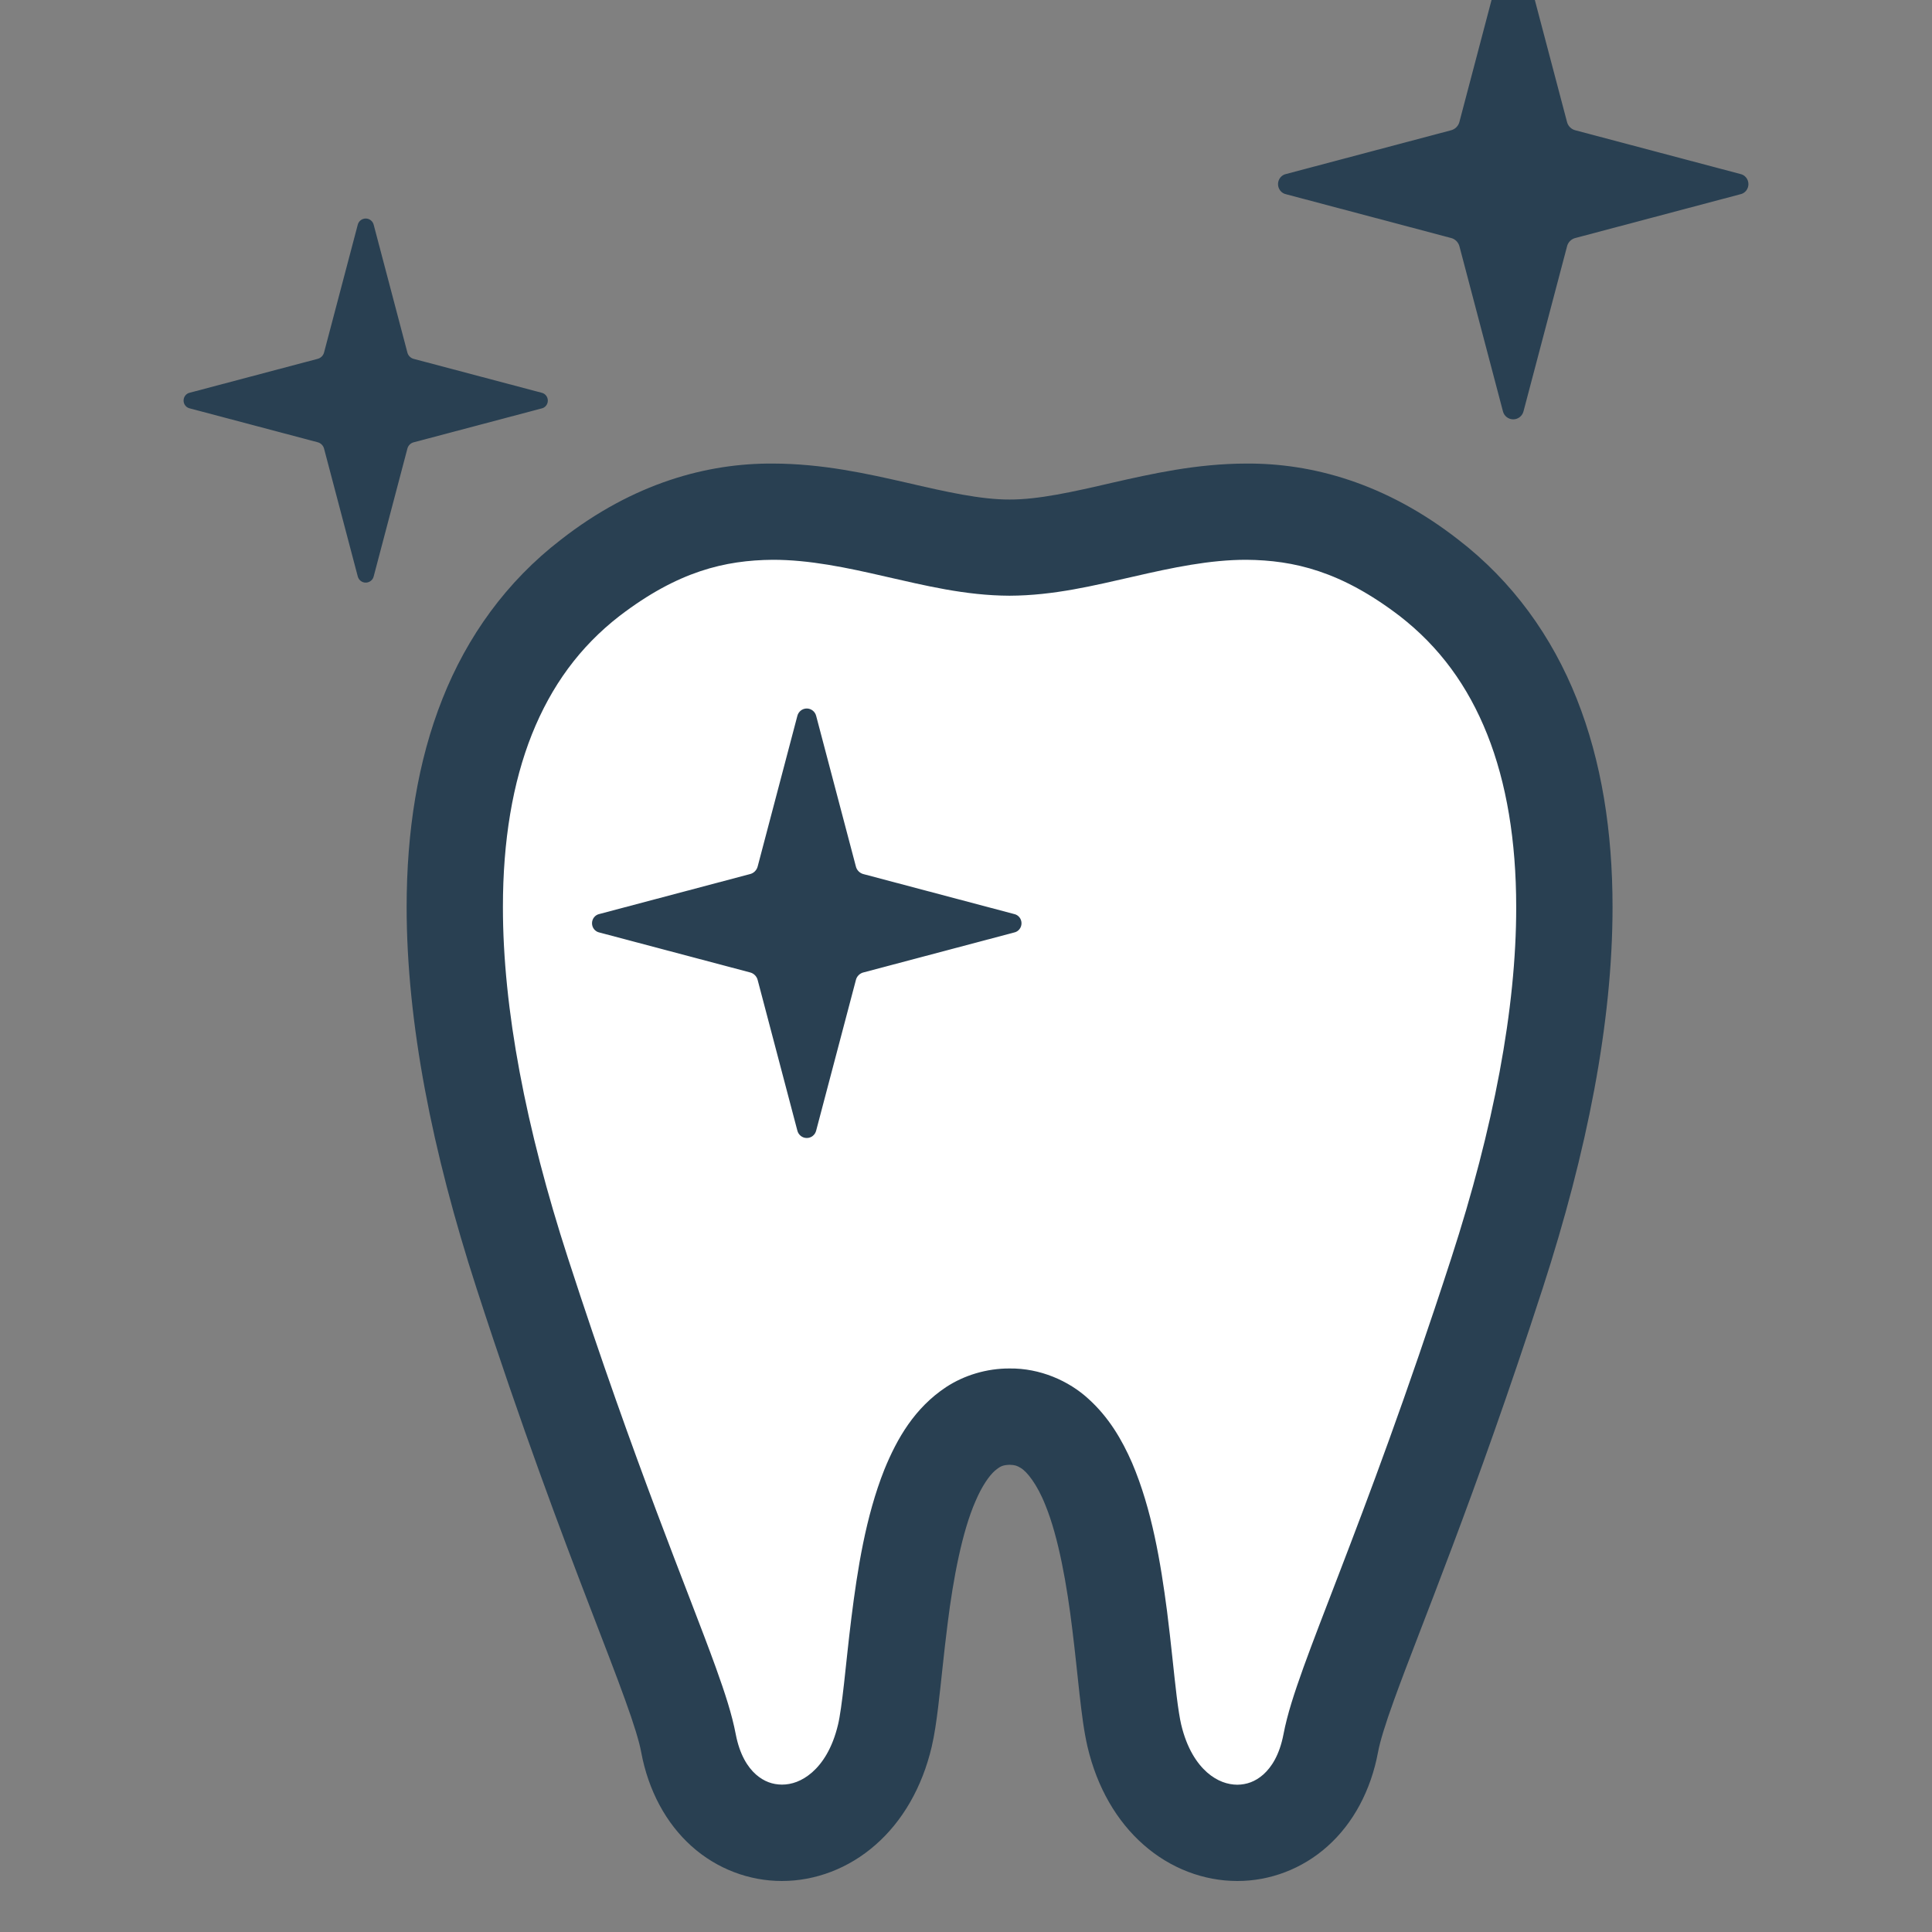 <?xml version="1.0" encoding="utf-8"?>
<!-- Generator: Adobe Illustrator 28.0.0, SVG Export Plug-In . SVG Version: 6.00 Build 0)  -->
<svg version="1.1" id="レイヤー_1" xmlns="http://www.w3.org/2000/svg" xmlns:xlink="http://www.w3.org/1999/xlink" x="0px"
	 y="0px" viewBox="0 0 512 512" style="enable-background:new 0 0 512 512;" xml:space="preserve">
<rect x="0" y="0" width="512" height="512" fill="#808080" stroke="none"/>
<style type="text/css">
	.st0{fill:#294052;}
	.st1{fill:#FFFFFF;}
	.st2{fill:#4B4B4B;}
	.st3{fill:#00FFFF;}
</style>
<path class="st0" d="M386.5,143.04c-19.34-15.09-38.9-20.3-56.2-20.19c-13.23,0.02-25.06,2.71-35.54,5.08
	c-10.48,2.44-19.63,4.48-27.22,4.45c-7.58,0.03-16.72-2.01-27.21-4.45c-10.47-2.38-22.3-5.06-35.53-5.08
	c-17.3-0.11-36.86,5.09-56.2,20.2c-14.36,11.07-24.79,25.58-31.35,42.15c-6.59,16.59-9.48,35.19-9.49,55.19
	c0.02,30.64,6.76,64.72,18.49,100.91c12.1,37.34,22.48,64.79,30.15,84.75c3.83,9.97,6.98,18.07,9.28,24.47
	c2.31,6.36,3.75,11.11,4.23,13.76c1.89,10.23,6.61,18.93,13.35,24.97c6.72,6.04,15.33,9.24,23.94,9.23
	c8.9,0.01,17.75-3.36,24.82-9.58c7.1-6.21,12.36-15.18,14.9-26.04c0.74-3.19,1.21-6.54,1.68-10.31c0.8-6.56,1.51-14.32,2.53-22.3
	c1.48-11.93,3.86-24.41,7.4-32.45c1.71-4.03,3.67-6.78,5.13-8.05c1.54-1.27,2.08-1.47,3.89-1.57c1.42,0.04,1.99,0.25,2.94,0.83
	c1.6,0.93,4.35,4.25,6.59,9.97c3.45,8.46,5.68,21.1,7.11,32.98c0.74,5.95,1.31,11.75,1.89,16.96c0.6,5.25,1.15,9.78,2.11,13.94
	c2.54,10.86,7.79,19.83,14.89,26.04c7.07,6.23,15.93,9.59,24.82,9.58c8.61,0.02,17.22-3.19,23.94-9.23
	c6.75-6.03,11.46-14.73,13.36-24.96c0.48-2.65,1.92-7.4,4.23-13.76c6.95-19.29,21.3-53.27,39.43-109.22
	c11.73-36.18,18.47-70.27,18.48-100.91c0-20-2.89-38.6-9.48-55.19C411.28,168.63,400.86,154.11,386.5,143.04z"/>
<path class="st1" d="M384.6,333.44c-11.92,36.77-22.08,63.65-29.7,83.48c-3.81,9.92-6.98,18.08-9.46,24.94
	c-2.47,6.9-4.29,12.44-5.3,17.72c-1.07,5.55-3.19,8.74-5.32,10.66c-2.16,1.92-4.46,2.7-6.92,2.73c-2.54-0.02-5.3-0.9-8-3.25
	c-2.67-2.36-5.35-6.29-6.88-12.72c-0.34-1.44-0.79-4.19-1.2-7.57c-0.73-5.95-1.46-13.91-2.54-22.43c-1.69-12.85-4-26.97-9.27-39.33
	c-2.69-6.17-6.18-12.09-11.53-16.93c-5.26-4.84-12.89-8.18-20.93-8.08c-6.09-0.03-12.05,1.81-16.79,4.91
	c-8.36,5.53-13.01,13.6-16.39,21.87c-4.98,12.51-7.16,26.67-8.75,39.37c-0.79,6.33-1.37,12.27-1.93,17.24
	c-0.55,4.94-1.12,9.03-1.59,10.94c-1.52,6.43-4.21,10.35-6.88,12.7c-2.71,2.36-5.46,3.25-8,3.25c-2.47-0.02-4.76-0.81-6.92-2.71
	c-2.13-1.92-4.25-5.11-5.32-10.65c-1.01-5.29-2.82-10.83-5.3-17.73c-7.41-20.49-21.26-53.21-39.16-108.42
	c-11.17-34.42-17.26-66.19-17.24-93.05c-0.01-17.54,2.57-32.94,7.68-45.77c5.14-12.84,12.66-23.19,23.24-31.39
	c15.48-11.84,27.95-14.76,40.6-14.87c9.66-0.01,19.51,2.05,29.84,4.44c10.33,2.33,21.11,5.04,32.9,5.08
	c11.8-0.04,22.58-2.75,32.9-5.08c10.34-2.38,20.19-4.45,29.85-4.44c12.64,0.11,25.11,3.04,40.6,14.87
	c10.59,8.2,18.11,18.54,23.24,31.39c5.11,12.83,7.68,28.22,7.68,45.77C401.85,267.25,395.77,299.03,384.6,333.44z"/>
<path class="st0" d="M461.16,46.1l-43.59-11.55c-1.14-0.25-2.07-1.17-2.32-2.32l-11.5-43.59c-0.3-1.27-1.43-2.17-2.74-2.17
	c-1.31,0-2.44,0.9-2.74,2.17l-11.49,43.59c-0.26,1.15-1.18,2.06-2.33,2.32L340.87,46.1c-1.28,0.25-2.18,1.39-2.18,2.7
	c0,1.31,0.9,2.44,2.18,2.69l43.59,11.56c1.14,0.24,2.06,1.17,2.33,2.32l11.49,43.58c0.3,1.28,1.43,2.18,2.74,2.18
	c1.31,0,2.43-0.9,2.74-2.18l11.5-43.58c0.24-1.15,1.18-2.08,2.32-2.32l43.59-11.56c1.28-0.25,2.18-1.38,2.18-2.69
	C463.35,47.48,462.44,46.35,461.16,46.1z"/>
<path class="st0" d="M268.72,242.22l-39.81-10.55c-1.04-0.23-1.89-1.07-2.11-2.11l-10.5-39.81c-0.28-1.16-1.31-1.99-2.5-1.99
	c-1.2,0-2.22,0.83-2.5,1.99l-10.49,39.8c-0.24,1.05-1.08,1.89-2.12,2.11l-39.81,10.55c-1.17,0.23-1.99,1.27-1.99,2.46
	c0,1.2,0.82,2.23,1.99,2.46l39.81,10.55c1.04,0.22,1.89,1.07,2.12,2.11l10.49,39.8c0.28,1.17,1.31,1.99,2.5,1.99
	c1.2,0,2.22-0.82,2.5-1.99l10.5-39.8c0.22-1.05,1.07-1.89,2.11-2.11l39.81-10.55c1.17-0.23,1.99-1.26,1.99-2.46
	C270.71,243.48,269.89,242.45,268.72,242.22z"/>
<path class="st0" d="M109.73,117.19l33.76-8.94c0.99-0.19,1.69-1.07,1.69-2.09c0-1.01-0.7-1.89-1.69-2.09l-33.76-8.94
	c-0.88-0.19-1.6-0.9-1.79-1.79l-8.9-33.75c-0.24-0.98-1.11-1.68-2.12-1.68c-1.01,0-1.89,0.7-2.12,1.68L85.9,93.33
	c-0.2,0.89-0.92,1.6-1.8,1.79l-33.76,8.94c-0.99,0.19-1.69,1.08-1.69,2.09c0,1.02,0.7,1.89,1.69,2.09l33.76,8.94
	c0.88,0.19,1.6,0.9,1.8,1.79l8.9,33.75c0.24,0.99,1.11,1.68,2.12,1.68c1.01,0,1.89-0.69,2.12-1.68l8.9-33.75
	C108.13,118.09,108.85,117.37,109.73,117.19z"/>
</svg>
